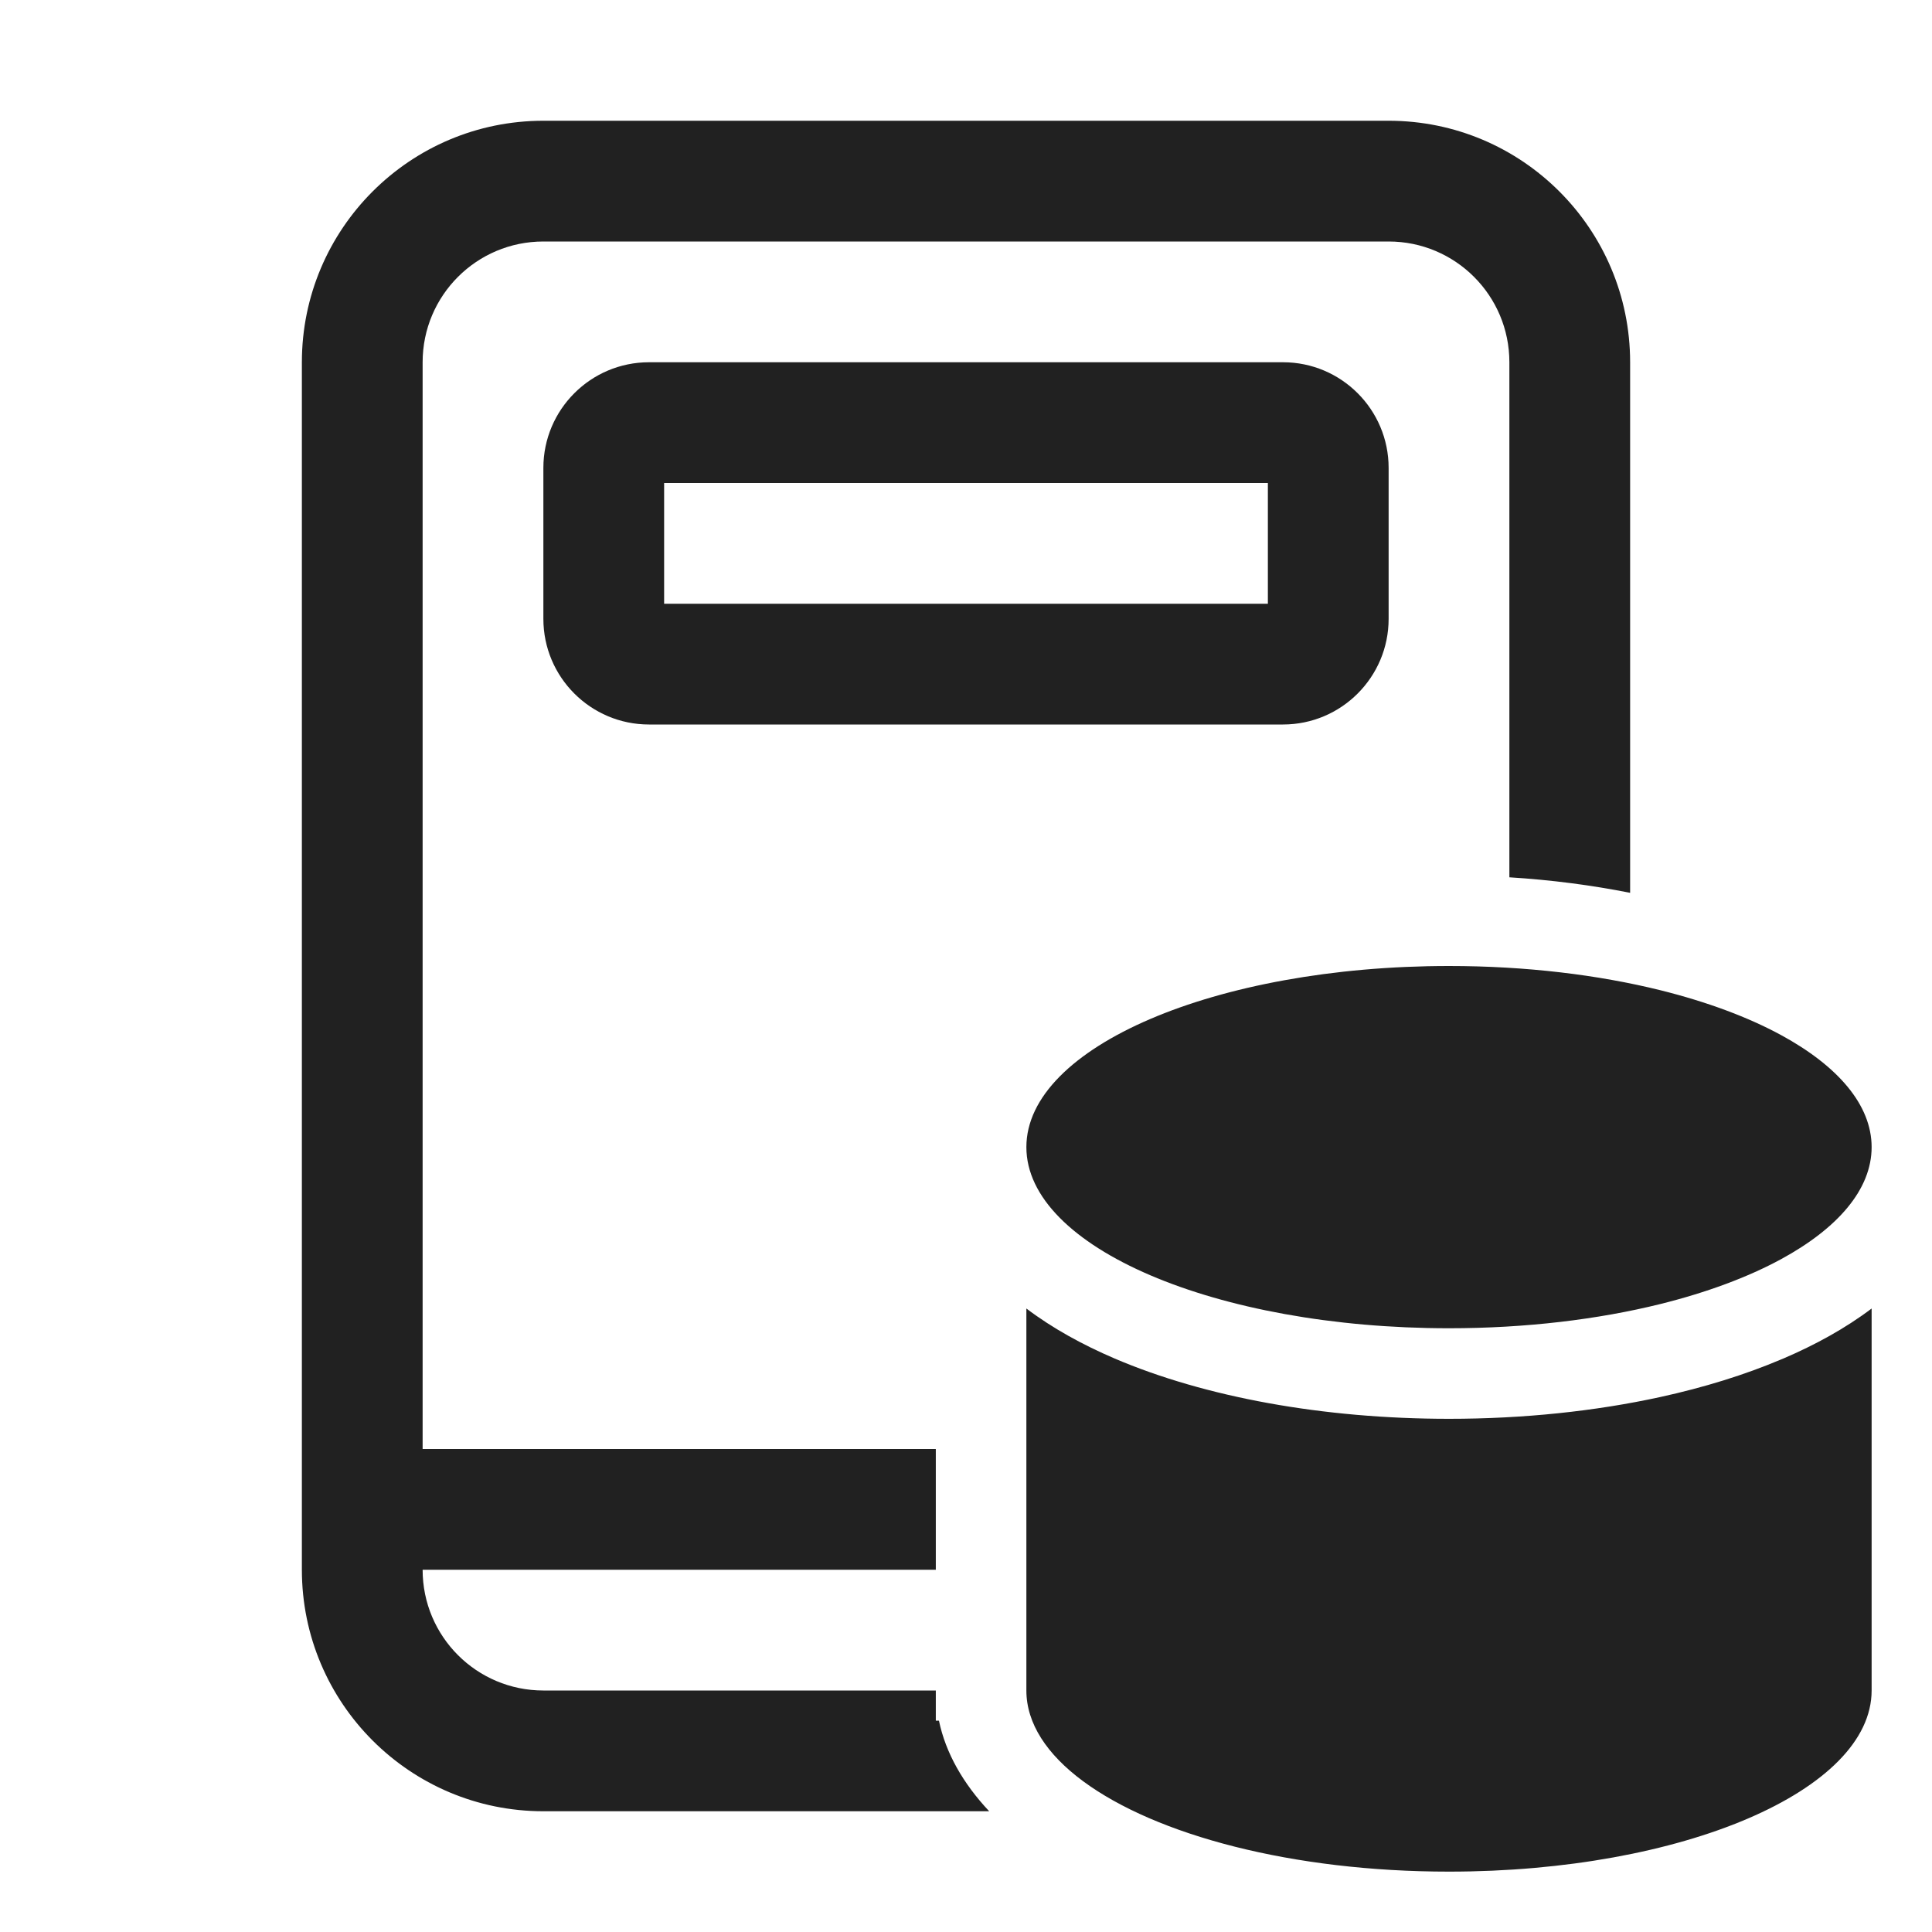 <svg width="32" height="32" viewBox="0 0 32 32" fill="none" xmlns="http://www.w3.org/2000/svg">
<path d="M7 6C7 4.895 7.895 4 9 4H23C24.105 4 25 4.895 25 6V14.531C25.696 14.574 26.366 14.662 27 14.788V6C27 3.791 25.209 2 23 2H9C6.791 2 5 3.791 5 6V26C5 28.209 6.791 30 9 30H16.384C15.951 29.539 15.663 29.034 15.552 28.5H15.5V28H9C7.895 28 7 27.105 7 26H15.5V24H7V6ZM10.75 6C9.784 6 9 6.784 9 7.75V10.25C9 11.216 9.784 12 10.75 12H21.25C22.216 12 23 11.216 23 10.25V7.75C23 6.784 22.216 6 21.25 6H10.75ZM11 10V8H21V10H11ZM17 28C17 28.546 17.341 29.059 17.936 29.5C19.147 30.397 21.409 31 24 31C27.866 31 31 29.657 31 28V21.673C30.564 22.003 30.064 22.276 29.541 22.5L29.5 22.517C28.9 22.771 28.226 22.98 27.5 23.139C26.424 23.374 25.234 23.5 24 23.5C21.914 23.5 19.954 23.14 18.459 22.5C17.936 22.276 17.436 22.003 17 21.673V28ZM27.5 21.599C28.272 21.407 28.951 21.154 29.5 20.856C30.439 20.345 31 19.701 31 19C31 18.299 30.439 17.655 29.5 17.144C28.951 16.846 28.272 16.593 27.5 16.401C26.47 16.146 25.275 16 24 16C20.134 16 17 17.343 17 19C17 20.657 20.134 22 24 22C25.275 22 26.47 21.854 27.5 21.599Z" fill="#212121"/>
</svg>
